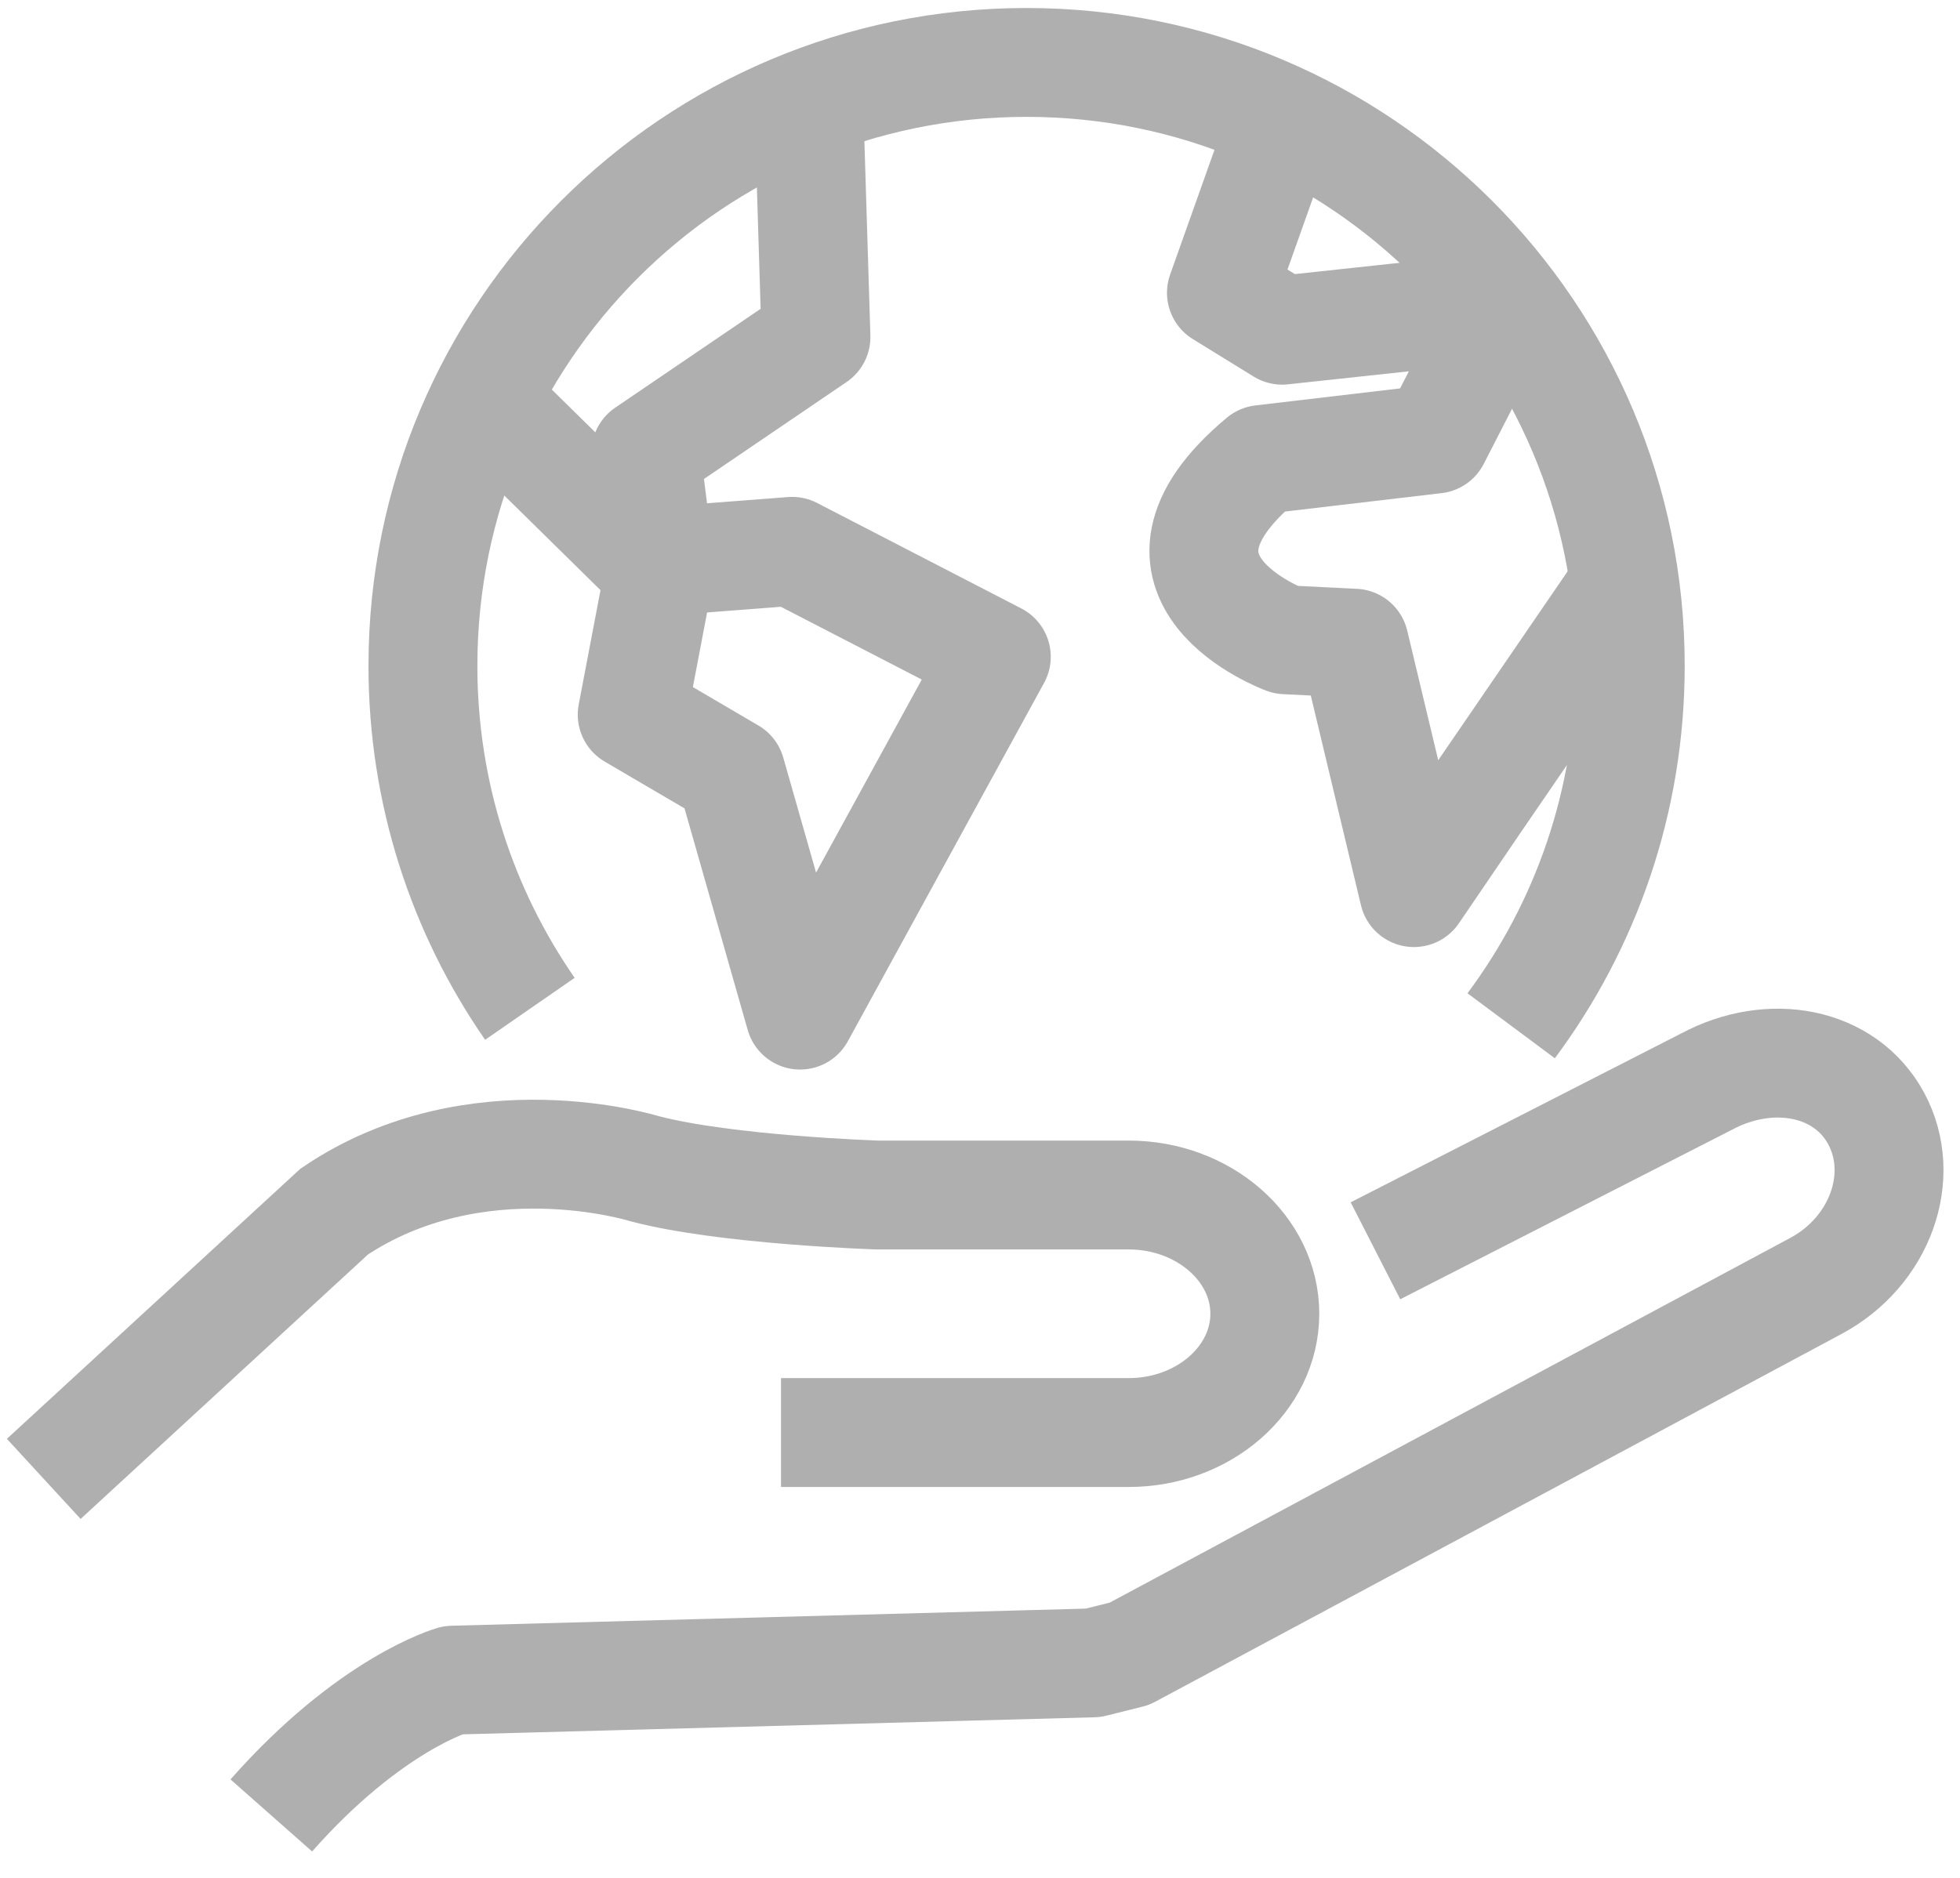 <svg width="72" height="69" viewBox="0 0 72 69" fill="none" xmlns="http://www.w3.org/2000/svg">
<path d="M19.465 37.068C16.988 33.49 15.536 29.148 15.536 24.465C15.536 12.219 25.464 2.294 37.708 2.294C49.962 2.294 59.887 12.219 59.887 24.465C59.887 29.423 58.26 33.999 55.512 37.691" stroke="#AFAFAF" stroke-width="4" stroke-miterlimit="10" stroke-linejoin="round"/>
<path d="M18.054 14.939L24.224 21.008L23.224 26.258L26.849 28.383L29.391 37.299L36.599 24.133L29.099 20.258L24.224 20.633L23.724 16.633L29.974 12.383L29.724 4.265" stroke="#AFAFAF" stroke-width="4" stroke-miterlimit="10" stroke-linejoin="round"/>
<path d="M59.762 21.355L54.19 29.492L51.94 32.798L49.748 23.633L47.225 23.508C47.225 23.508 41.1 21.258 46.35 16.883L52.725 16.133L55.225 11.258L47.1 12.133L44.869 10.758L47.05 4.623" stroke="#AFAFAF" stroke-width="4" stroke-miterlimit="10" stroke-linejoin="round"/>
<path d="M50.527 45.959L62.683 39.746C65.033 38.484 67.788 38.99 68.925 41.105C70.058 43.22 69.064 45.984 66.714 47.246L41.491 60.766L40.158 61.1L16.634 61.735C16.634 61.735 13.605 62.585 9.966 66.706" stroke="#AFAFAF" stroke-width="4" stroke-miterlimit="10" stroke-linejoin="round"/>
<path d="M1.607 54.34L12.277 44.518C17.492 41.002 23.675 42.942 23.675 42.942C26.669 43.731 32.23 43.909 32.23 43.909H41.463C44.213 43.909 46.463 45.872 46.463 48.272C46.463 50.674 44.213 52.637 41.463 52.637H28.69" stroke="#AFAFAF" stroke-width="4" stroke-miterlimit="10"/>
</svg>
